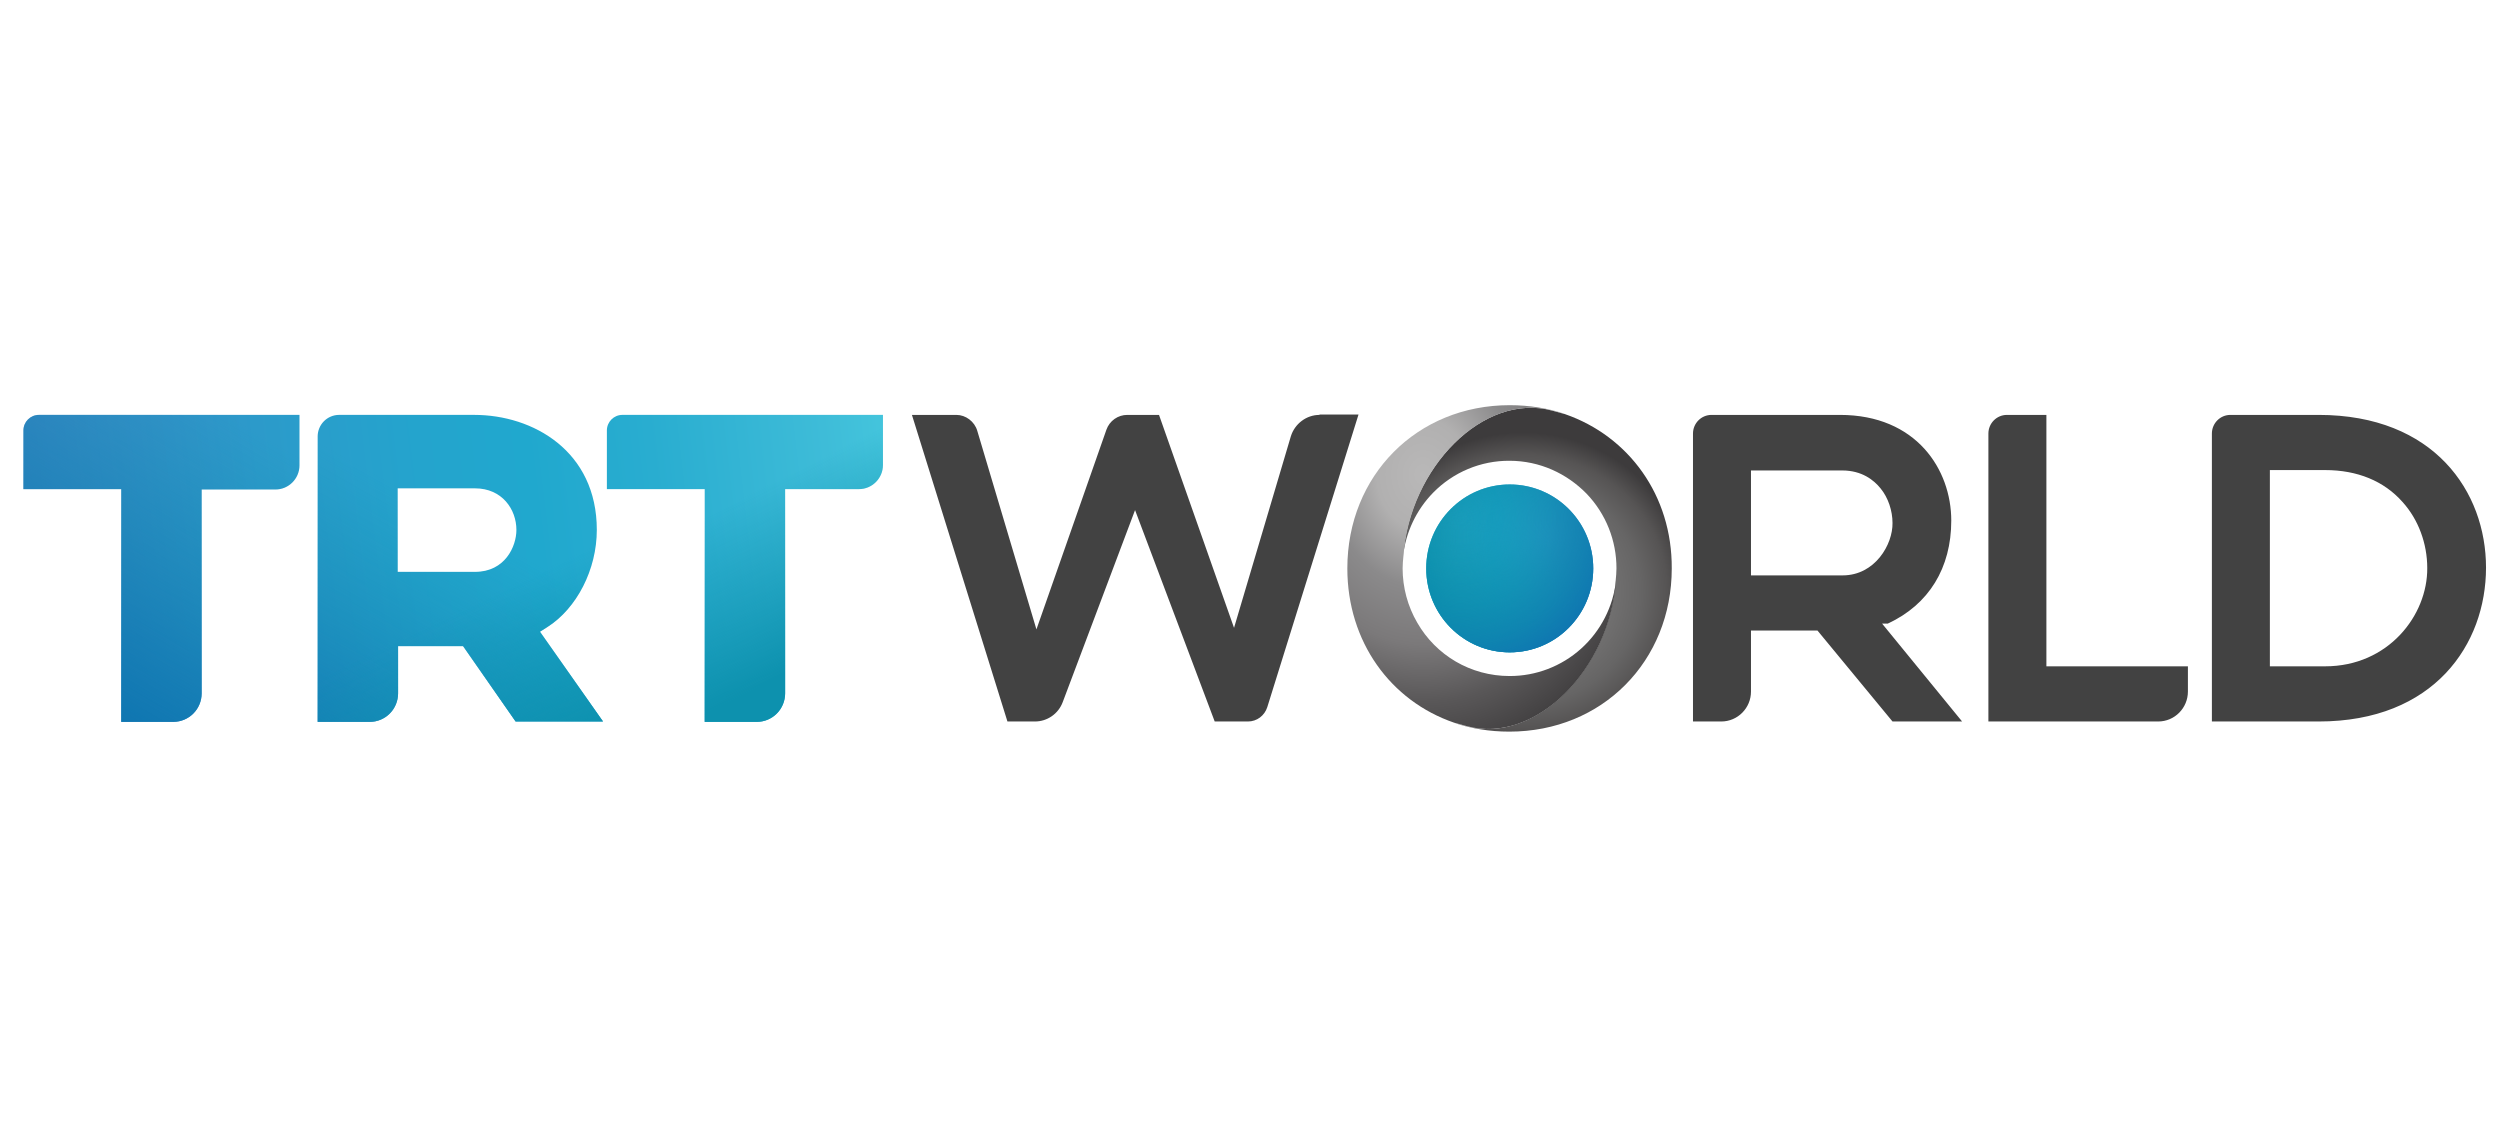 <svg width="201" height="91" viewBox="0 0 201 91" fill="none" xmlns="http://www.w3.org/2000/svg">
<path fill-rule="evenodd" clip-rule="evenodd" d="M106.086 33.358C105.029 33.358 104.097 34.076 103.785 35.076L99.216 50.479L93.185 33.358H90.636C90.268 33.357 89.909 33.47 89.609 33.683C89.308 33.896 89.08 34.197 88.957 34.545L83.329 50.604L78.573 34.638C78.356 33.889 77.642 33.358 76.897 33.358H73.319L80.998 58.008H83.206C83.693 58.009 84.168 57.859 84.568 57.58C84.969 57.301 85.274 56.905 85.444 56.447L91.258 41.012L97.662 58.008H100.335C101.05 58.008 101.672 57.54 101.89 56.853L109.225 33.326H106.085L106.086 33.358ZM164.561 33.358H161.359C160.52 33.358 159.867 34.045 159.867 34.857V58.008H173.515C174.851 58.008 175.908 56.915 175.908 55.602V53.572H164.53V33.358H164.561ZM151.784 50.135C155.08 48.604 156.882 45.667 156.882 41.856C156.882 37.763 154.085 33.358 147.93 33.358H137.609C136.769 33.358 136.116 34.045 136.116 34.857V58.008H138.385C139.722 58.008 140.779 56.915 140.779 55.602V50.697H146.126L152.158 58.008H157.753L151.318 50.135H151.784ZM148.147 46.261H140.779V37.825H148.116C149.701 37.825 150.666 38.607 151.194 39.263C151.815 40.012 152.158 41.075 152.158 42.043C152.189 43.762 150.759 46.261 148.147 46.261ZM186.415 33.358H179.327C178.488 33.358 177.836 34.045 177.836 34.857V58.008H186.415C195.711 58.008 199.876 51.791 199.876 45.637C199.876 39.544 195.712 33.358 186.415 33.358ZM186.944 53.572H182.498V37.794H186.944C189.524 37.794 191.669 38.669 193.161 40.356C194.436 41.762 195.151 43.699 195.151 45.667C195.182 49.479 192.012 53.572 186.944 53.572Z" fill="#424242"/>
<path d="M121.382 52.448C125.091 52.448 128.097 49.426 128.097 45.7C128.097 41.972 125.091 38.951 121.382 38.951C117.674 38.951 114.668 41.972 114.668 45.7C114.668 49.426 117.674 52.448 121.382 52.448Z" fill="url(#paint0_linear_2048_38022)"/>
<path d="M121.382 52.448C125.091 52.448 128.097 49.426 128.097 45.7C128.097 41.972 125.091 38.951 121.382 38.951C117.674 38.951 114.668 41.972 114.668 45.7C114.668 49.426 117.674 52.448 121.382 52.448Z" fill="url(#paint1_radial_2048_38022)"/>
<path d="M121.382 52.448C125.091 52.448 128.097 49.426 128.097 45.7C128.097 41.972 125.091 38.951 121.382 38.951C117.674 38.951 114.668 41.972 114.668 45.7C114.668 49.426 117.674 52.448 121.382 52.448Z" fill="url(#paint2_radial_2048_38022)"/>
<path fill-rule="evenodd" clip-rule="evenodd" d="M125.828 33.297L124.802 33.016C119.268 31.517 113.3 37.609 112.803 44.732C113.018 42.8 113.872 40.996 115.228 39.609C116.027 38.793 116.981 38.146 118.032 37.706C119.084 37.266 120.213 37.041 121.352 37.046C123.808 37.046 125.984 38.078 127.57 39.702C129.112 41.314 129.971 43.465 129.963 45.701C129.963 46.013 129.932 46.357 129.901 46.669C129.404 53.793 123.435 59.885 117.902 58.386L116.875 58.105C118.244 58.573 119.767 58.823 121.352 58.823C128.813 58.823 134.409 53.168 134.409 45.701C134.44 39.827 130.957 35.078 125.828 33.297Z" fill="url(#paint3_radial_2048_38022)"/>
<path fill-rule="evenodd" clip-rule="evenodd" d="M121.382 54.353C118.211 54.353 115.444 52.666 113.952 50.072C113.179 48.746 112.771 47.236 112.771 45.698C112.771 45.386 112.802 45.042 112.833 44.73C113.331 37.606 119.299 31.514 124.833 33.014L125.859 33.294C124.491 32.826 122.967 32.576 121.382 32.576C113.921 32.576 108.326 38.231 108.326 45.698C108.326 51.603 111.808 56.353 116.906 58.102L117.931 58.383C123.465 59.883 129.434 53.791 129.931 46.667C129.698 48.781 128.697 50.734 127.119 52.153C125.542 53.571 123.499 54.355 121.382 54.353Z" fill="url(#paint4_radial_2048_38022)"/>
<path fill-rule="evenodd" clip-rule="evenodd" d="M38.13 33.357H27.25C26.797 33.361 26.365 33.544 26.045 33.865C25.726 34.187 25.544 34.621 25.54 35.075V58.039H29.736C30.337 58.036 30.912 57.795 31.337 57.368C31.762 56.941 32.002 56.363 32.006 55.759V51.947H37.228L41.456 58.008H48.482L43.414 50.791L44.005 50.416C46.368 48.916 47.984 45.792 47.984 42.605C47.984 36.263 42.855 33.357 38.13 33.357ZM38.192 45.979H31.974V39.263H38.192C40.368 39.263 41.519 40.95 41.519 42.606C41.519 43.918 40.617 45.979 38.192 45.979Z" fill="url(#paint5_linear_2048_38022)"/>
<path fill-rule="evenodd" clip-rule="evenodd" d="M9.748 58.038H13.944C14.545 58.035 15.12 57.794 15.545 57.367C15.97 56.94 16.21 56.362 16.214 55.758V39.355H22.152C23.209 39.355 24.079 38.48 24.079 37.417V33.357H3.127C2.442 33.356 1.883 33.917 1.883 34.606V39.324H9.748V58.038Z" fill="url(#paint6_linear_2048_38022)"/>
<path fill-rule="evenodd" clip-rule="evenodd" d="M56.659 58.039H60.856C61.456 58.036 62.032 57.795 62.456 57.368C62.881 56.941 63.121 56.363 63.125 55.759V39.325H69.063C70.12 39.325 70.99 38.45 70.99 37.388V33.357H50.036C49.353 33.357 48.793 33.919 48.793 34.607V39.325H56.658L56.659 58.039Z" fill="url(#paint7_linear_2048_38022)"/>
<path fill-rule="evenodd" clip-rule="evenodd" d="M38.13 33.357H27.25C26.797 33.361 26.365 33.544 26.045 33.865C25.726 34.187 25.544 34.621 25.54 35.075V58.039H29.736C30.337 58.036 30.912 57.795 31.337 57.368C31.762 56.941 32.002 56.363 32.006 55.759V51.947H37.228L41.456 58.008H48.482L43.414 50.791L44.005 50.416C46.368 48.916 47.984 45.792 47.984 42.605C47.984 36.263 42.855 33.357 38.13 33.357ZM38.192 45.979H31.974V39.263H38.192C40.368 39.263 41.519 40.95 41.519 42.606C41.519 43.918 40.617 45.979 38.192 45.979Z" fill="url(#paint8_linear_2048_38022)"/>
<path fill-rule="evenodd" clip-rule="evenodd" d="M9.748 58.038H13.944C14.545 58.035 15.12 57.794 15.545 57.367C15.97 56.94 16.21 56.362 16.214 55.758V39.355H22.152C23.209 39.355 24.079 38.48 24.079 37.417V33.357H3.127C2.442 33.356 1.883 33.917 1.883 34.606V39.324H9.748V58.038Z" fill="url(#paint9_linear_2048_38022)"/>
<path fill-rule="evenodd" clip-rule="evenodd" d="M56.659 58.039H60.856C61.456 58.036 62.032 57.795 62.456 57.368C62.881 56.941 63.121 56.363 63.125 55.759V39.325H69.063C70.12 39.325 70.99 38.45 70.99 37.388V33.357H50.036C49.353 33.357 48.793 33.919 48.793 34.607V39.325H56.658L56.659 58.039Z" fill="url(#paint10_linear_2048_38022)"/>
<path fill-rule="evenodd" clip-rule="evenodd" d="M38.13 33.357H27.25C26.797 33.361 26.365 33.544 26.045 33.865C25.726 34.187 25.544 34.621 25.54 35.075V58.039H29.736C30.337 58.036 30.912 57.795 31.337 57.368C31.762 56.941 32.002 56.363 32.006 55.759V51.947H37.228L41.456 58.008H48.482L43.414 50.791L44.005 50.416C46.368 48.916 47.984 45.792 47.984 42.605C47.984 36.263 42.855 33.357 38.13 33.357ZM38.192 45.979H31.974V39.263H38.192C40.368 39.263 41.519 40.95 41.519 42.606C41.519 43.918 40.617 45.979 38.192 45.979Z" fill="url(#paint11_linear_2048_38022)"/>
<path fill-rule="evenodd" clip-rule="evenodd" d="M9.748 58.038H13.944C14.545 58.035 15.12 57.794 15.545 57.367C15.97 56.94 16.21 56.362 16.214 55.758V39.355H22.152C23.209 39.355 24.079 38.48 24.079 37.417V33.357H3.127C2.442 33.356 1.883 33.917 1.883 34.606V39.324H9.748V58.038Z" fill="url(#paint12_linear_2048_38022)"/>
<path fill-rule="evenodd" clip-rule="evenodd" d="M56.659 58.039H60.856C61.456 58.036 62.032 57.795 62.456 57.368C62.881 56.941 63.121 56.363 63.125 55.759V39.325H69.063C70.12 39.325 70.99 38.45 70.99 37.388V33.357H50.036C49.353 33.357 48.793 33.919 48.793 34.607V39.325H56.658L56.659 58.039Z" fill="url(#paint13_linear_2048_38022)"/>
<defs>
<linearGradient id="paint0_linear_2048_38022" x1="114.656" y1="45.705" x2="128.094" y2="45.705" gradientUnits="userSpaceOnUse">
<stop stop-color="#43C4DC"/>
<stop offset="0.066" stop-color="#3EBCD8"/>
<stop offset="0.27" stop-color="#29ADD0"/>
<stop offset="0.405" stop-color="#20A8CE"/>
<stop offset="0.531" stop-color="#24A4CD"/>
<stop offset="0.714" stop-color="#2C9ACA"/>
<stop offset="0.932" stop-color="#3789C5"/>
<stop offset="1" stop-color="#3983C4"/>
</linearGradient>
<radialGradient id="paint1_radial_2048_38022" cx="0" cy="0" r="1" gradientUnits="userSpaceOnUse" gradientTransform="translate(124.481 43.205) scale(10.965 11.02)">
<stop stop-color="#0D91AE" stop-opacity="0"/>
<stop offset="0.814" stop-color="#0D91AE" stop-opacity="0.867"/>
<stop offset="0.939" stop-color="#0D91AE"/>
</radialGradient>
<radialGradient id="paint2_radial_2048_38022" cx="0" cy="0" r="1" gradientUnits="userSpaceOnUse" gradientTransform="translate(117.502 41.658) scale(12.356 12.418)">
<stop offset="0.019" stop-color="#0D91AE" stop-opacity="0"/>
<stop offset="0.325" stop-color="#0D90AE" stop-opacity="0.312"/>
<stop offset="0.574" stop-color="#0D8AAF" stop-opacity="0.566"/>
<stop offset="0.802" stop-color="#0E81B0" stop-opacity="0.799"/>
<stop offset="1" stop-color="#0F76B1"/>
</radialGradient>
<radialGradient id="paint3_radial_2048_38022" cx="0" cy="0" r="1" gradientUnits="userSpaceOnUse" gradientTransform="translate(122.429 47.561) rotate(-0.818) scale(13.455 12.799)">
<stop stop-color="#413E3F"/>
<stop offset="0.171" stop-color="#656363"/>
<stop offset="0.348" stop-color="#757374"/>
<stop offset="0.487" stop-color="#747373"/>
<stop offset="0.705" stop-color="#666565"/>
<stop offset="0.863" stop-color="#565454"/>
<stop offset="1" stop-color="#3D3B3C"/>
</radialGradient>
<radialGradient id="paint4_radial_2048_38022" cx="0" cy="0" r="1" gradientUnits="userSpaceOnUse" gradientTransform="translate(114.416 38.139) scale(21.574 25.999)">
<stop stop-color="#B9B8B8"/>
<stop offset="0.172" stop-color="#B1B0B0"/>
<stop offset="0.348" stop-color="#8B8A8B"/>
<stop offset="0.525" stop-color="#7B797A"/>
<stop offset="0.705" stop-color="#595758"/>
<stop offset="0.883" stop-color="#403E3F"/>
<stop offset="1" stop-color="#3F3C3D"/>
</radialGradient>
<linearGradient id="paint5_linear_2048_38022" x1="70.792" y1="41.007" x2="3.069" y2="49.337" gradientUnits="userSpaceOnUse">
<stop stop-color="#43C4DC"/>
<stop offset="0.066" stop-color="#3EBCD8"/>
<stop offset="0.27" stop-color="#29ADD0"/>
<stop offset="0.405" stop-color="#20A8CE"/>
<stop offset="0.531" stop-color="#24A4CD"/>
<stop offset="0.714" stop-color="#2C9ACA"/>
<stop offset="0.932" stop-color="#3789C5"/>
<stop offset="1" stop-color="#3983C4"/>
</linearGradient>
<linearGradient id="paint6_linear_2048_38022" x1="69.914" y1="36.97" x2="2.14" y2="44.773" gradientUnits="userSpaceOnUse">
<stop stop-color="#43C4DC"/>
<stop offset="0.066" stop-color="#3EBCD8"/>
<stop offset="0.27" stop-color="#29ADD0"/>
<stop offset="0.405" stop-color="#20A8CE"/>
<stop offset="0.531" stop-color="#24A4CD"/>
<stop offset="0.714" stop-color="#2C9ACA"/>
<stop offset="0.932" stop-color="#3789C5"/>
<stop offset="1" stop-color="#3983C4"/>
</linearGradient>
<linearGradient id="paint7_linear_2048_38022" x1="71.748" y1="43.388" x2="3.972" y2="51.191" gradientUnits="userSpaceOnUse">
<stop stop-color="#43C4DC"/>
<stop offset="0.066" stop-color="#3EBCD8"/>
<stop offset="0.27" stop-color="#29ADD0"/>
<stop offset="0.405" stop-color="#20A8CE"/>
<stop offset="0.531" stop-color="#24A4CD"/>
<stop offset="0.714" stop-color="#2C9ACA"/>
<stop offset="0.932" stop-color="#3789C5"/>
<stop offset="1" stop-color="#3983C4"/>
</linearGradient>
<linearGradient id="paint8_linear_2048_38022" x1="27.548" y1="65.914" x2="40.031" y2="43.634" gradientUnits="userSpaceOnUse">
<stop stop-color="#0F76B1"/>
<stop offset="0.262" stop-color="#0F7AB1" stop-opacity="0.738"/>
<stop offset="0.66" stop-color="#0E85B0" stop-opacity="0.34"/>
<stop offset="1" stop-color="#0D91AE" stop-opacity="0"/>
</linearGradient>
<linearGradient id="paint9_linear_2048_38022" x1="4.466" y1="54.779" x2="17.553" y2="32.913" gradientUnits="userSpaceOnUse">
<stop stop-color="#0F76B1"/>
<stop offset="0.262" stop-color="#0F7AB1" stop-opacity="0.738"/>
<stop offset="0.66" stop-color="#0E85B0" stop-opacity="0.34"/>
<stop offset="1" stop-color="#0D91AE" stop-opacity="0"/>
</linearGradient>
<linearGradient id="paint10_linear_2048_38022" x1="42.577" y1="72.959" x2="55.664" y2="51.092" gradientUnits="userSpaceOnUse">
<stop stop-color="#0F76B1"/>
<stop offset="0.262" stop-color="#0F7AB1" stop-opacity="0.738"/>
<stop offset="0.66" stop-color="#0E85B0" stop-opacity="0.34"/>
<stop offset="1" stop-color="#0D91AE" stop-opacity="0"/>
</linearGradient>
<linearGradient id="paint11_linear_2048_38022" x1="42.407" y1="63.134" x2="35.942" y2="49.479" gradientUnits="userSpaceOnUse">
<stop offset="0.061" stop-color="#0D91AE"/>
<stop offset="1" stop-color="#0D91AE" stop-opacity="0"/>
</linearGradient>
<linearGradient id="paint12_linear_2048_38022" x1="26.565" y1="69.551" x2="19.758" y2="56.093" gradientUnits="userSpaceOnUse">
<stop offset="0.061" stop-color="#0D91AE"/>
<stop offset="1" stop-color="#0D91AE" stop-opacity="0"/>
</linearGradient>
<linearGradient id="paint13_linear_2048_38022" x1="66.829" y1="53.3" x2="60.022" y2="39.842" gradientUnits="userSpaceOnUse">
<stop offset="0.061" stop-color="#0D91AE"/>
<stop offset="1" stop-color="#0D91AE" stop-opacity="0"/>
</linearGradient>
</defs>
</svg>
